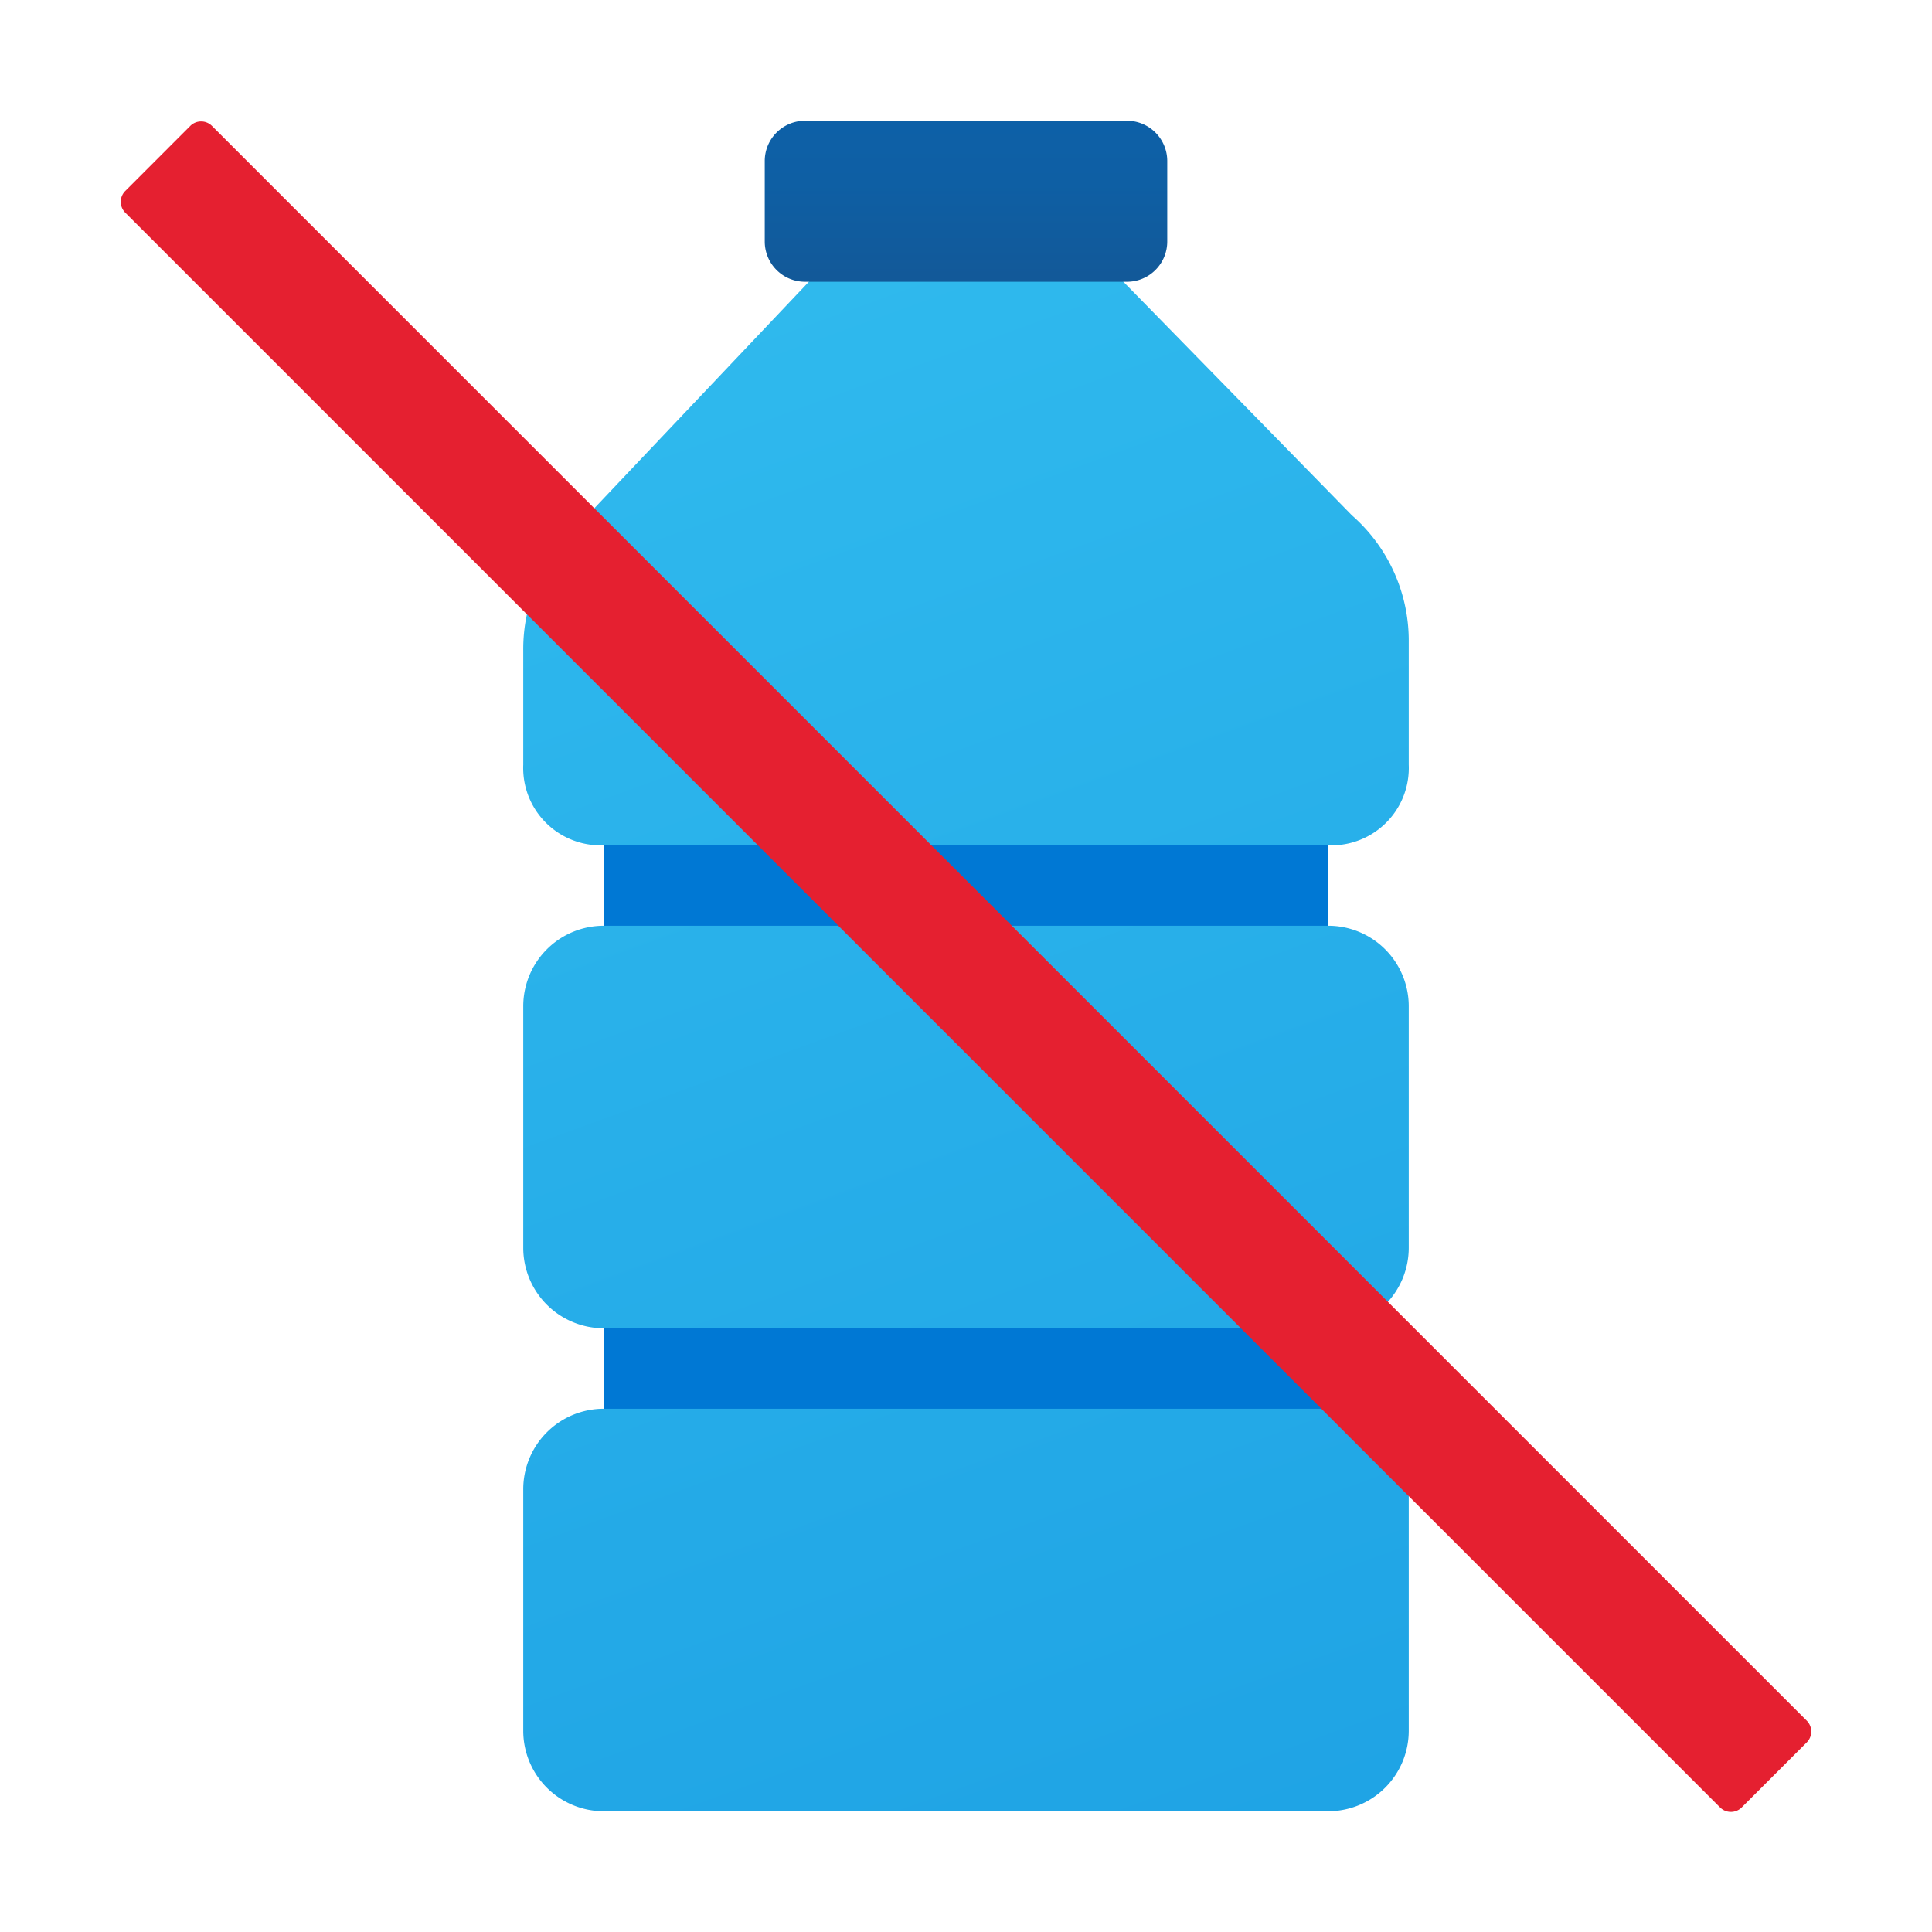 <svg xmlns="http://www.w3.org/2000/svg" data-name="Слой 1" viewBox="0 0 48 48"><defs><linearGradient id="9ZgWFbrlj0TrJBMvAfXNva" x1="13.862" x2="31.083" y1="1.418" y2="48.734" data-name="Безымянный градиент 157" gradientUnits="userSpaceOnUse"><stop offset="0" stop-color="#32bdef"/><stop offset="1" stop-color="#1ea2e4"/></linearGradient><linearGradient id="9ZgWFbrlj0TrJBMvAfXNvb" x1="24" x2="24" y1="2.114" y2="8.815" data-name="Безымянный градиент 45" gradientUnits="userSpaceOnUse"><stop offset="0" stop-color="#0d61a9"/><stop offset=".364" stop-color="#0e5fa4"/><stop offset=".769" stop-color="#135897"/><stop offset="1" stop-color="#16528c"/></linearGradient></defs><rect width="18" height="19" x="15" y="18.5" fill="#0078d4"/><path fill="url(#9ZgWFbrlj0TrJBMvAfXNva)" d="M33.584,12.799A4.14,4.14,0,0,1,35,15.956V19a1.922,1.922,0,0,1-1.833,2H14.833A1.922,1.922,0,0,1,13,19V16.164a4.148,4.148,0,0,1,1.366-3.115L20.333,6.75h7.333ZM33,23H15a2,2,0,0,0-2,2v6a2,2,0,0,0,2,2H33a2,2,0,0,0,2-2V25A2,2,0,0,0,33,23Zm0,12H15a2,2,0,0,0-2,2v6a2,2,0,0,0,2,2H33a2,2,0,0,0,2-2V37A2,2,0,0,0,33,35Z"/><path fill="url(#9ZgWFbrlj0TrJBMvAfXNvb)" d="M28,3H20a1,1,0,0,0-1,1V6a1,1,0,0,0,1,1h8a1,1,0,0,0,1-1V4A1,1,0,0,0,28,3Z"/><path fill="#e52030" d="M44.888,42.75,5.266,3.128a.381.381,0,0,0-.539,0l-1.615,1.616a.381.381,0,0,0,0,.539L42.734,44.905a.381.381,0,0,0,.539,0l1.616-1.616A.382.382,0,0,0,44.888,42.75Z"/></svg>
